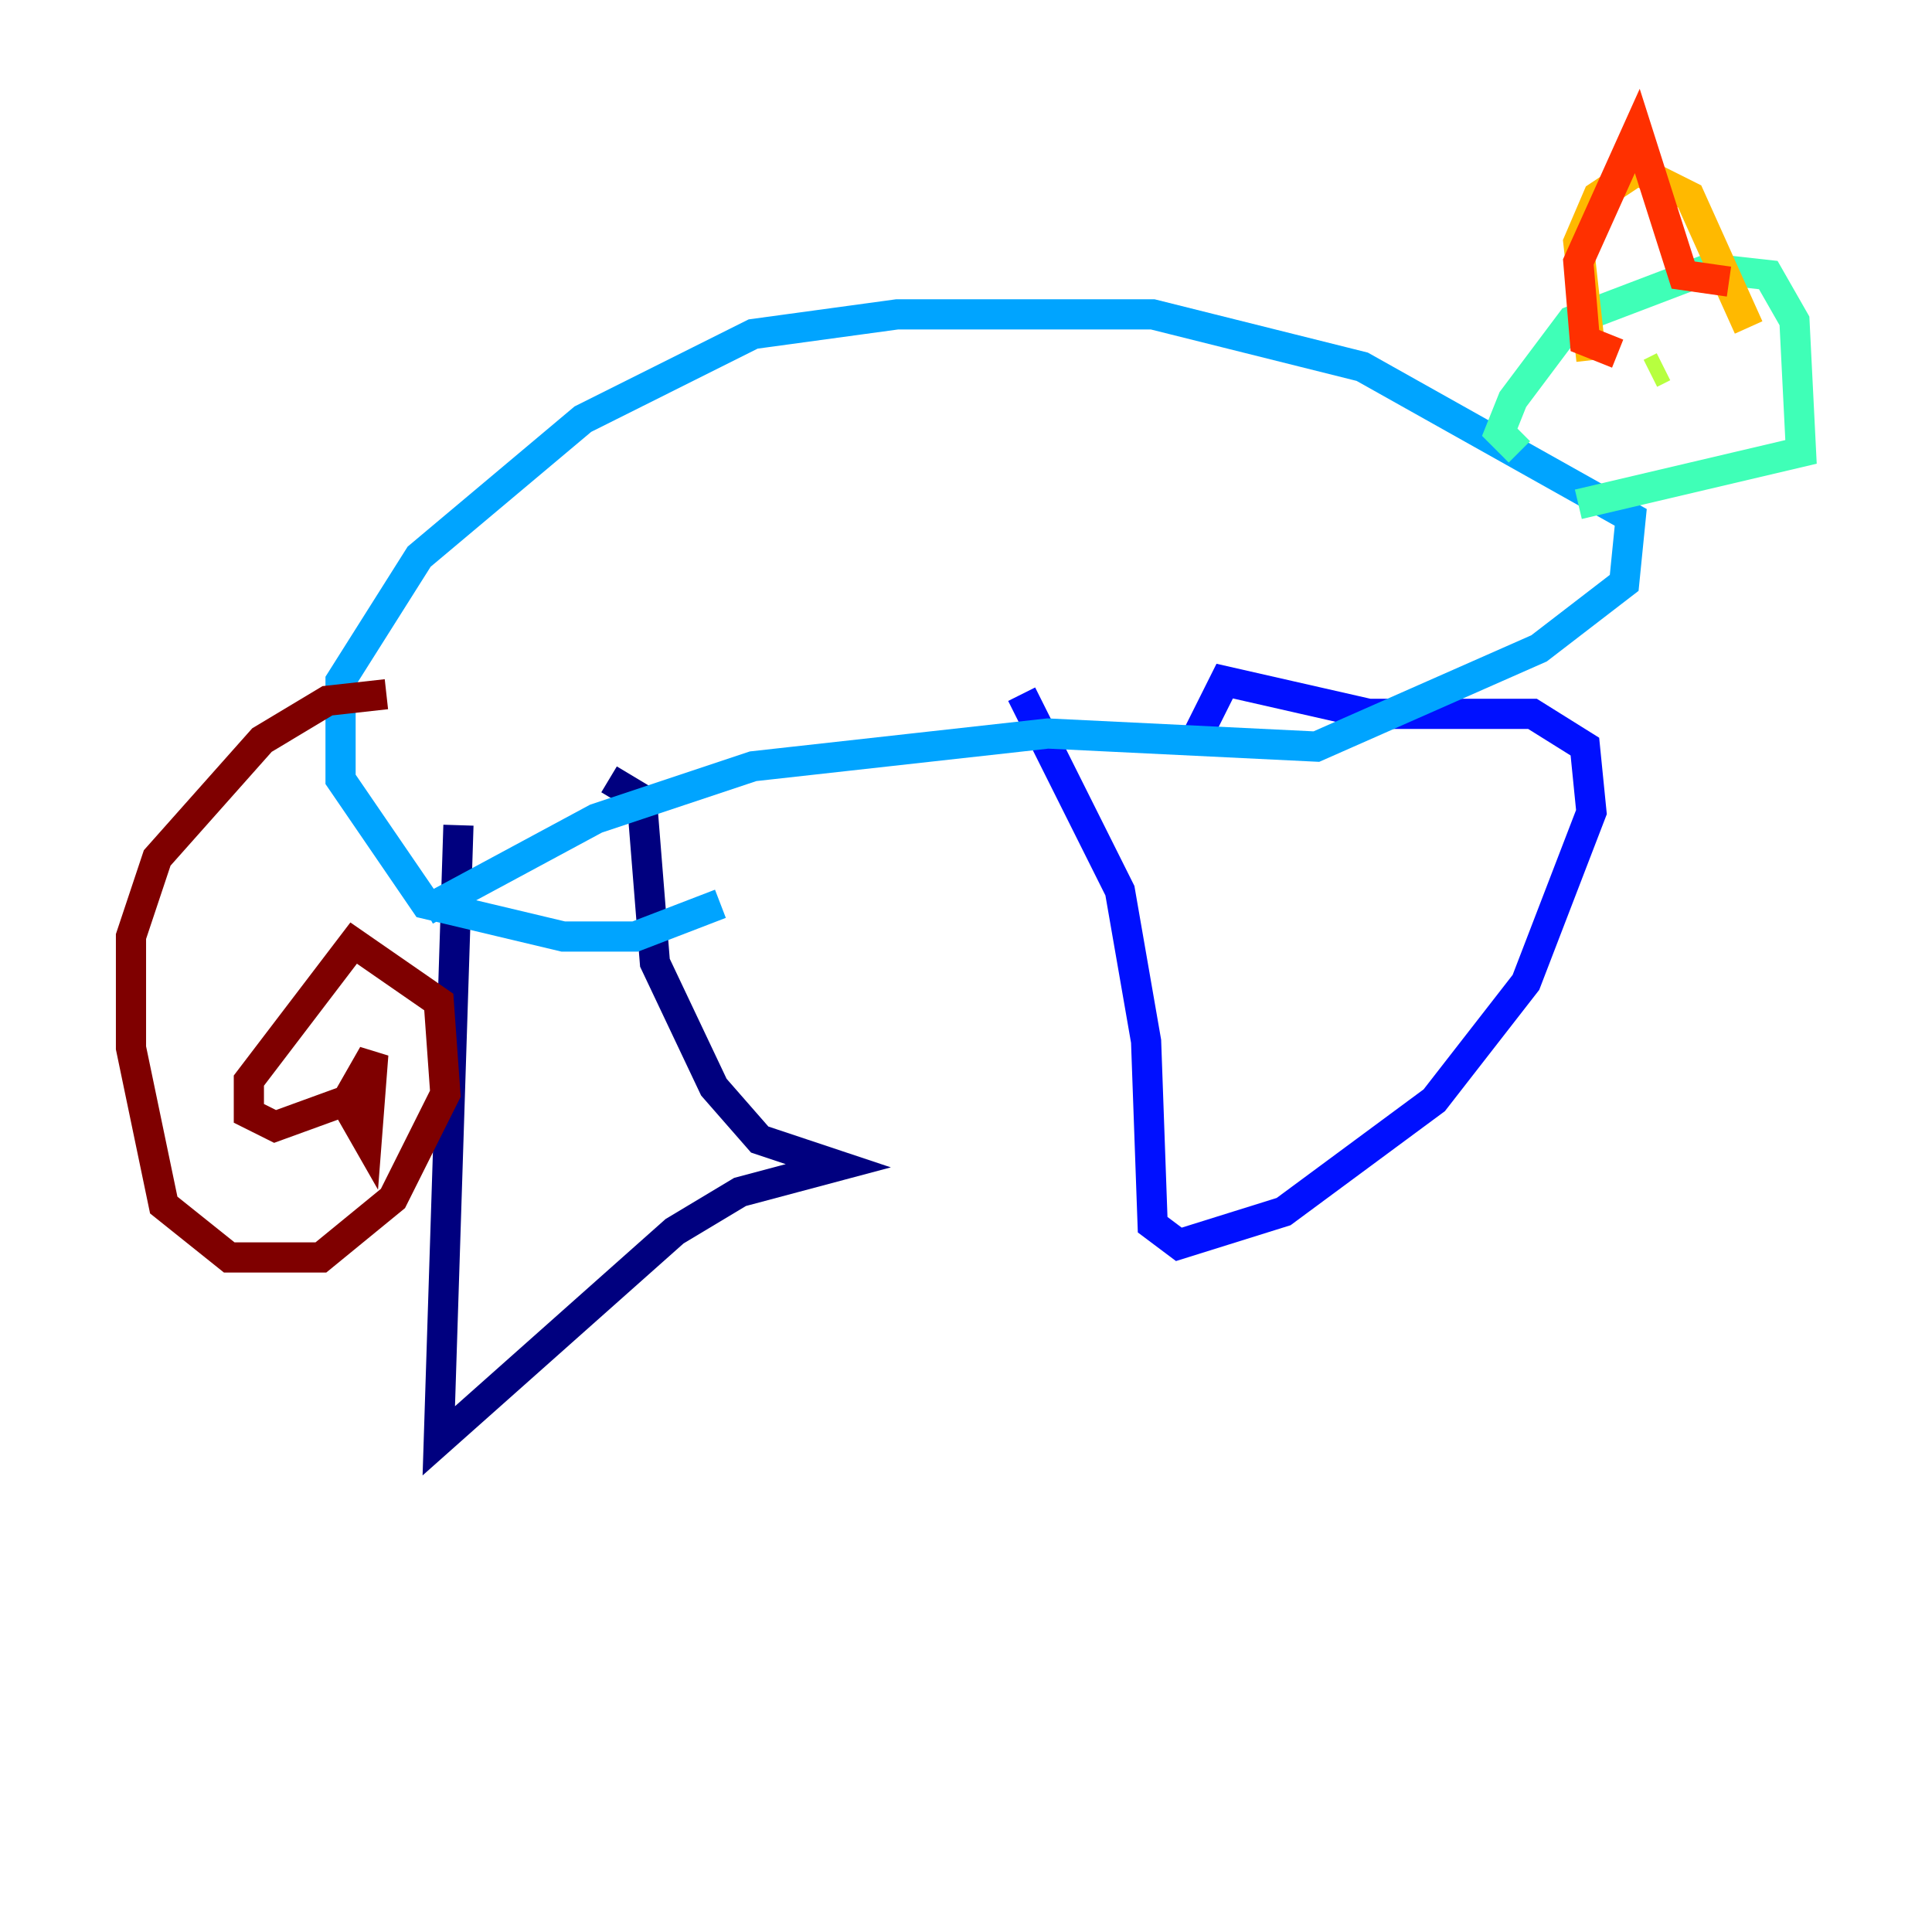 <?xml version="1.0" encoding="utf-8" ?>
<svg baseProfile="tiny" height="128" version="1.2" viewBox="0,0,128,128" width="128" xmlns="http://www.w3.org/2000/svg" xmlns:ev="http://www.w3.org/2001/xml-events" xmlns:xlink="http://www.w3.org/1999/xlink"><defs /><polyline fill="none" points="30.373,54.671 29.071,95.458 44.691,81.573 49.031,78.969 55.539,77.234 50.332,75.498 47.295,72.027 43.39,63.783 42.522,52.936 40.352,51.634" stroke="#00007f" stroke-width="2" /><polyline fill="none" points="67.688,45.993 74.197,59.01 75.932,68.99 76.366,81.139 78.102,82.441 85.044,80.271 95.024,72.895 101.098,65.085 105.437,53.803 105.003,49.464 101.532,47.295 90.685,47.295 81.139,45.125 79.403,48.597" stroke="#0010ff" stroke-width="2" /><polyline fill="none" points="28.203,60.312 39.485,54.237 49.898,50.766 69.424,48.597 87.214,49.464 101.966,42.956 107.607,38.617 108.041,34.278 90.251,24.298 76.366,20.827 59.444,20.827 49.898,22.129 38.617,27.77 27.77,36.881 22.563,45.125 22.563,51.634 28.203,59.878 37.315,62.047 42.088,62.047 47.729,59.878" stroke="#00a4ff" stroke-width="2" /><polyline fill="none" points="100.664,29.939 99.363,28.637 100.231,26.468 104.136,21.261 113.248,17.79 117.153,18.224 118.888,21.261 119.322,29.939 104.57,33.41" stroke="#3fffb7" stroke-width="2" /><polyline fill="none" points="109.342,24.732 110.21,24.298" stroke="#b7ff3f" stroke-width="2" /><polyline fill="none" points="105.437,23.864 104.57,16.054 105.871,13.017 108.475,11.281 111.946,13.017 115.851,21.695" stroke="#ffb900" stroke-width="2" /><polyline fill="none" points="107.173,23.43 105.003,22.563 104.57,17.356 108.475,8.678 111.512,18.224 114.549,18.658" stroke="#ff3000" stroke-width="2" /><polyline fill="none" points="25.6,45.993 21.695,46.427 17.356,49.031 10.414,56.841 8.678,62.047 8.678,69.424 10.848,79.837 15.186,83.308 21.261,83.308 26.034,79.403 29.505,72.461 29.071,66.386 23.43,62.481 16.488,71.593 16.488,73.763 18.224,74.63 22.997,72.895 24.732,69.858 24.298,75.498 22.563,72.461" stroke="#7f0000" stroke-width="2" /></svg>